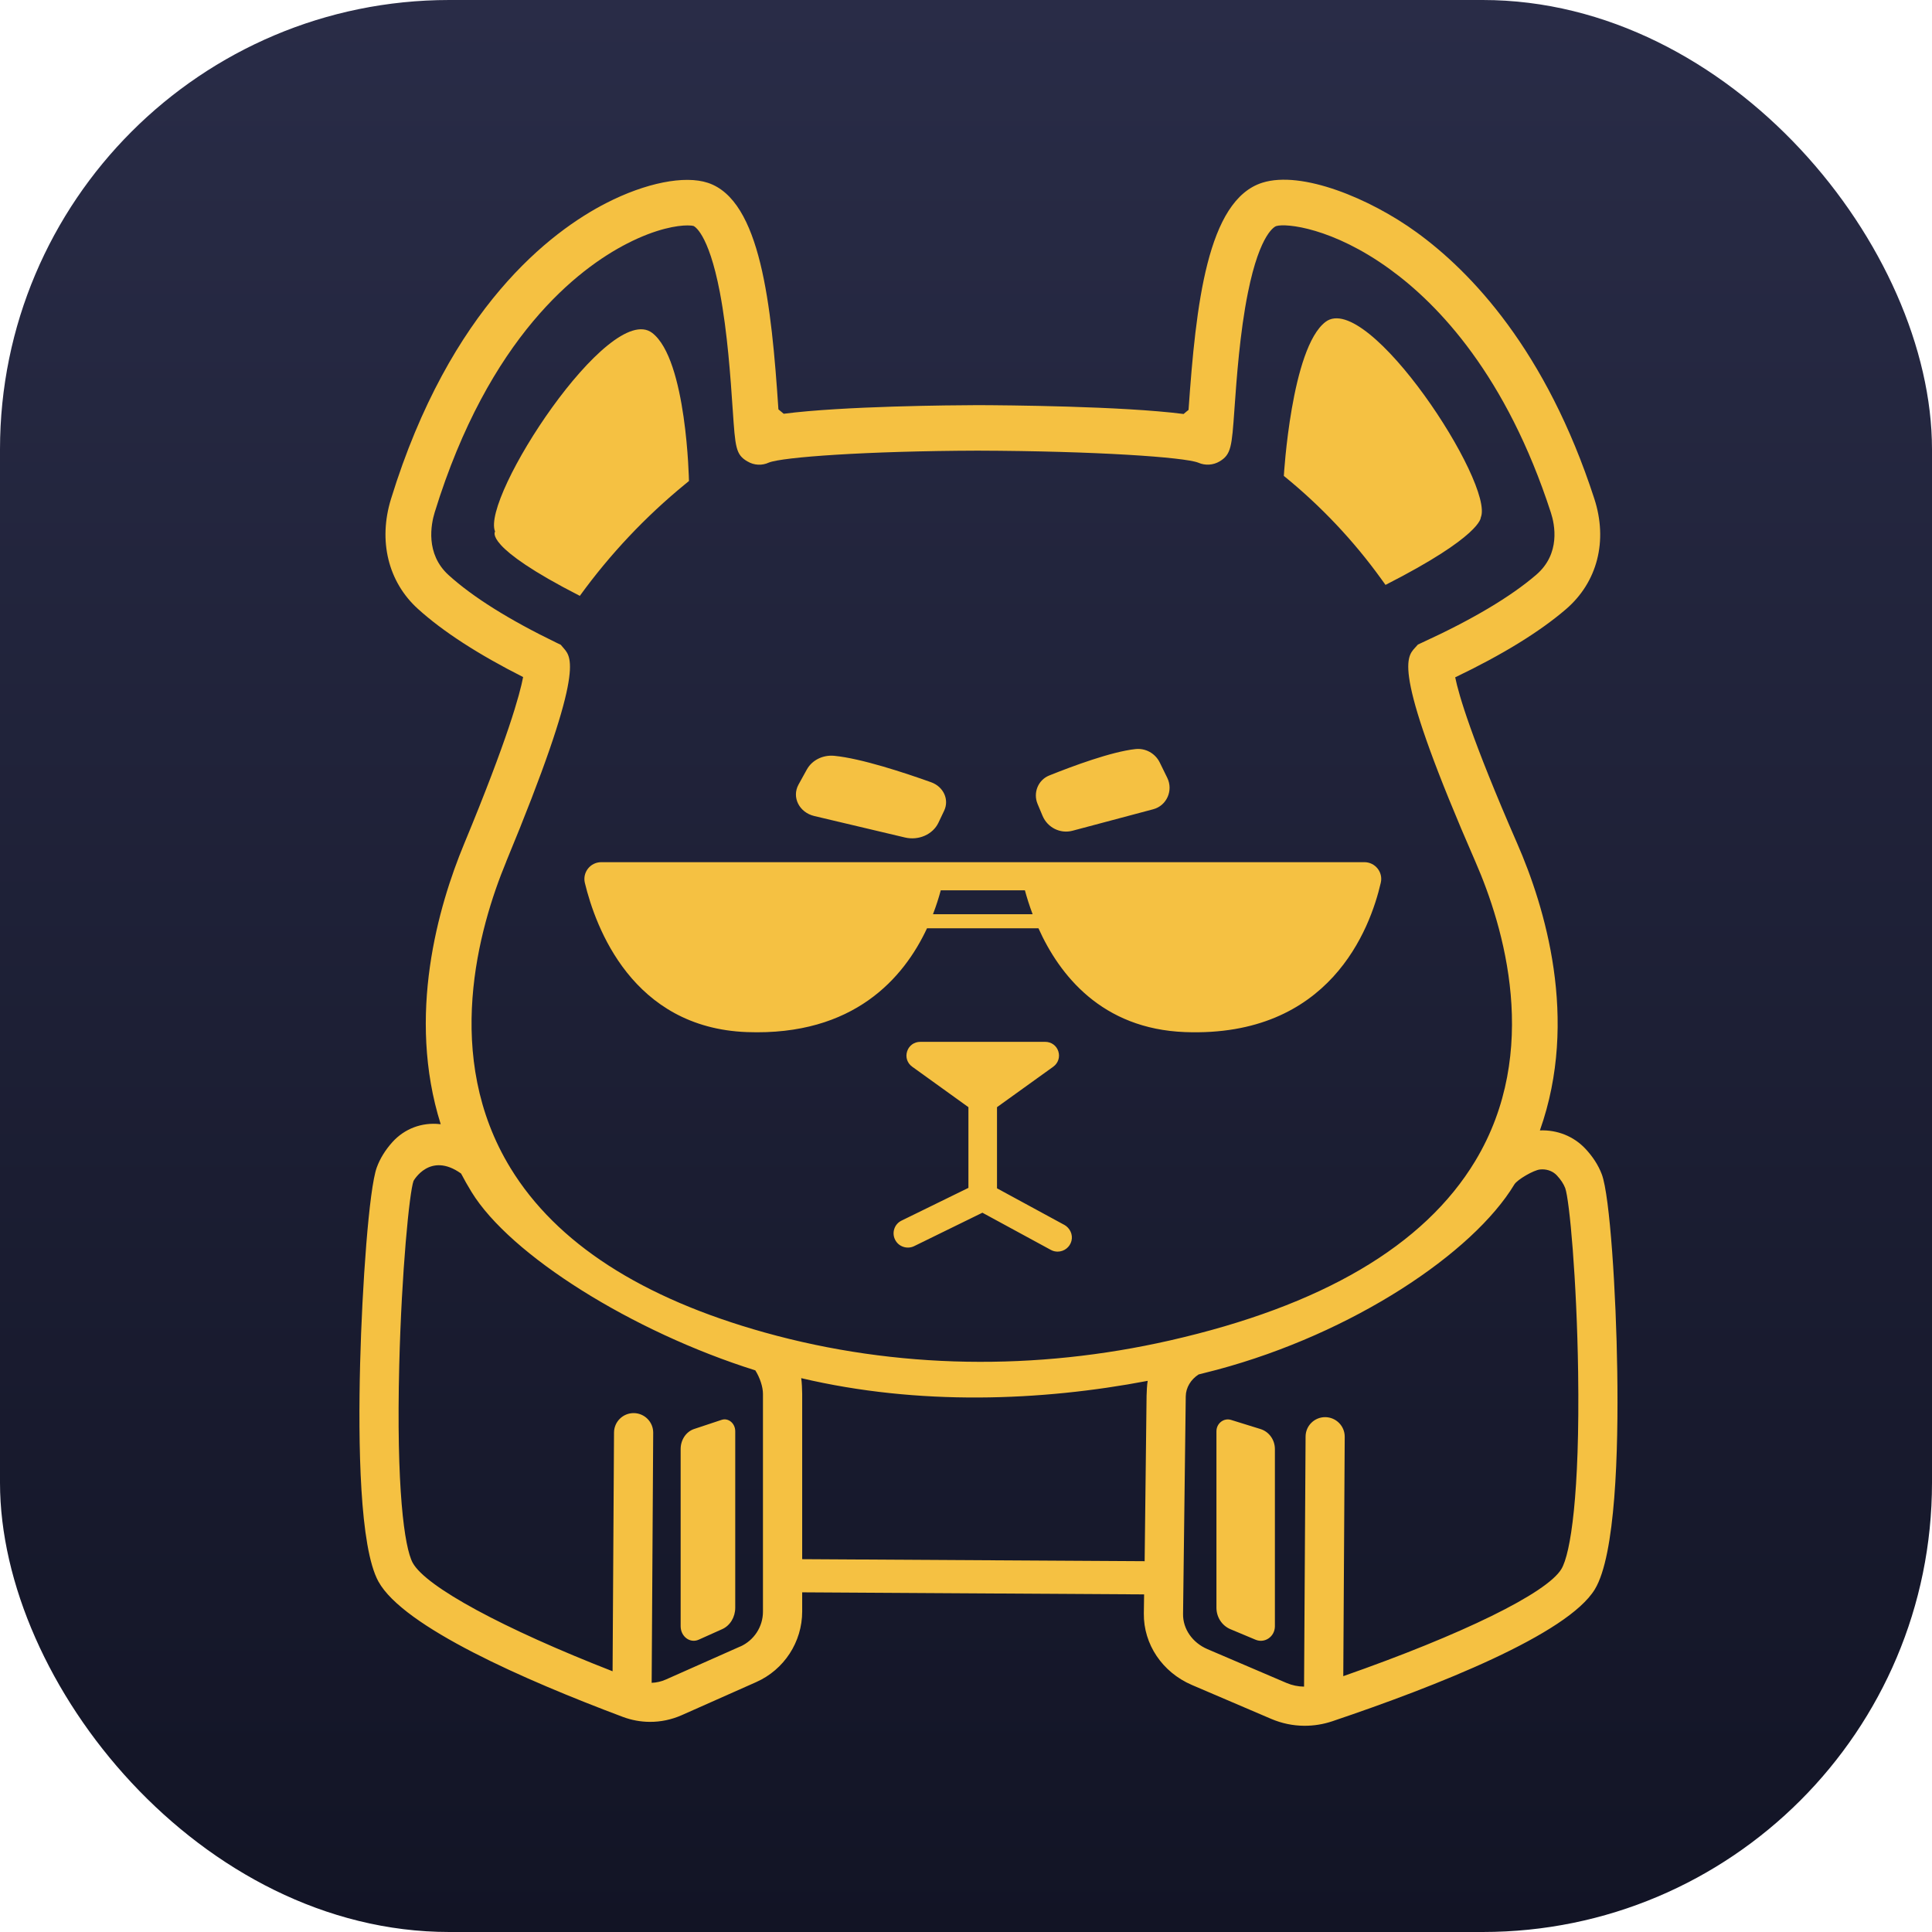 <svg width="43" height="43" viewBox="0 0 43 43" fill="none" xmlns="http://www.w3.org/2000/svg">
  <rect width="43" height="43" rx="10" fill="url(#paint0_linear_22142_369)"/>
  <path fill-rule="evenodd" clip-rule="evenodd" d="M35.651 26.137C35.831 26.612 35.97 28.783 35.995 30.52V30.521C36.022 32.314 35.956 34.611 35.497 35.371C34.892 36.373 31.985 37.523 29.652 38.31C29.449 38.378 29.239 38.411 29.03 38.41C28.777 38.409 28.527 38.357 28.291 38.256L26.528 37.502C25.87 37.22 25.45 36.596 25.458 35.912L25.464 35.486L17.854 35.44V35.866C17.854 36.545 17.452 37.163 16.828 37.439L15.173 38.174C14.944 38.275 14.702 38.325 14.46 38.323C14.258 38.322 14.056 38.285 13.861 38.212C11.687 37.396 8.978 36.211 8.422 35.199C8.004 34.438 7.97 32.144 8.015 30.355C8.059 28.619 8.213 26.455 8.386 25.983C8.459 25.784 8.577 25.593 8.735 25.418C9.003 25.121 9.388 24.976 9.788 25.019C9.792 25.02 9.795 25.02 9.799 25.02C9.802 25.021 9.806 25.021 9.809 25.022C9.047 22.603 9.757 20.165 10.327 18.789C11.305 16.43 11.571 15.448 11.643 15.069C10.643 14.564 9.856 14.054 9.301 13.551C8.639 12.951 8.415 12.037 8.702 11.106C10.017 6.84 12.266 5.149 13.49 4.521C14.368 4.07 15.236 3.897 15.755 4.069C16.928 4.457 17.17 6.782 17.325 9.111L17.443 9.209C18.766 9.038 21.18 9.019 21.755 9.017C22.37 9.019 24.969 9.038 26.343 9.214C26.366 9.195 26.383 9.181 26.4 9.166C26.416 9.153 26.432 9.14 26.453 9.123C26.616 6.787 26.869 4.452 28.097 4.066C28.972 3.791 30.487 4.414 31.531 5.172C32.741 6.051 34.41 7.792 35.484 11.099C35.79 12.038 35.553 12.958 34.853 13.559C34.269 14.061 33.441 14.571 32.388 15.075C32.466 15.459 32.75 16.441 33.771 18.78C34.379 20.172 35.151 22.685 34.273 25.159C34.66 25.144 35.024 25.29 35.284 25.565C35.451 25.743 35.575 25.935 35.651 26.137ZM12.549 14.431C12.733 14.645 13.01 14.968 11.267 19.175H11.268C10.652 20.661 9.847 23.522 11.363 25.999C12.385 27.669 14.28 28.892 17.02 29.657C19.959 30.478 23.062 30.511 26.039 29.834C29.418 29.065 31.696 27.728 32.834 25.84C34.303 23.402 33.468 20.623 32.84 19.184C30.999 14.965 31.294 14.638 31.489 14.422L31.559 14.345L31.654 14.301C32.769 13.79 33.622 13.282 34.19 12.794C34.739 12.323 34.603 11.67 34.518 11.411C33.529 8.363 32.023 6.781 30.933 5.991C29.662 5.068 28.621 4.964 28.404 5.032C28.39 5.036 28.047 5.159 27.775 6.512C27.595 7.4 27.523 8.43 27.474 9.113L27.474 9.118C27.415 9.943 27.403 10.115 27.143 10.27C27 10.354 26.825 10.365 26.673 10.299L26.668 10.297C26.36 10.176 24.392 10.038 21.756 10.03C19.277 10.038 17.415 10.174 17.113 10.295C16.961 10.366 16.783 10.358 16.639 10.271H16.637C16.375 10.118 16.365 9.965 16.308 9.117L16.308 9.116L16.307 9.107C16.261 8.422 16.191 7.394 16.022 6.507C15.764 5.159 15.441 5.032 15.435 5.029L15.435 5.029C15.414 5.023 15.37 5.017 15.303 5.017C15.082 5.017 14.614 5.084 13.957 5.421C12.875 5.976 10.881 7.492 9.675 11.403C9.594 11.665 9.462 12.327 9.986 12.801C10.523 13.288 11.33 13.794 12.385 14.305L12.481 14.351L12.549 14.431ZM14.819 37.381L16.474 36.646L16.473 36.648C16.782 36.511 16.982 36.205 16.981 35.868V31.024C16.981 30.869 16.915 30.666 16.811 30.5C14.07 29.638 11.356 27.936 10.494 26.528C10.411 26.393 10.334 26.256 10.262 26.119C9.567 25.623 9.204 26.283 9.204 26.283C9.112 26.537 8.938 28.302 8.886 30.382C8.818 33.1 8.997 34.438 9.186 34.784C9.48 35.318 11.202 36.248 13.634 37.197L13.666 31.883C13.668 31.643 13.864 31.45 14.104 31.451C14.345 31.452 14.539 31.648 14.538 31.887L14.504 37.454C14.611 37.45 14.718 37.426 14.819 37.381ZM17.854 34.702L25.477 34.747L25.476 34.746L25.519 31.067C25.52 30.987 25.529 30.807 25.544 30.733C23.169 31.185 20.448 31.29 17.832 30.673C17.846 30.753 17.854 30.939 17.854 31.021V34.702ZM29.897 37.306C32.545 36.379 34.427 35.459 34.751 34.922C34.957 34.582 35.163 33.252 35.124 30.542C35.094 28.467 34.931 26.7 34.836 26.442C34.8 26.348 34.737 26.253 34.65 26.16C34.569 26.074 34.454 26.027 34.329 26.026C34.311 26.026 34.294 26.027 34.275 26.029C34.134 26.043 33.773 26.252 33.705 26.361C32.786 27.888 30.111 29.677 27.088 30.486C26.953 30.522 26.816 30.557 26.677 30.591C26.505 30.702 26.394 30.881 26.391 31.078L26.331 35.922C26.326 36.254 26.539 36.561 26.873 36.704L28.636 37.458C28.758 37.51 28.891 37.537 29.024 37.539L29.058 31.973C29.059 31.733 29.255 31.54 29.495 31.541C29.736 31.543 29.93 31.738 29.929 31.977L29.897 37.306ZM30.837 13.018L30.744 12.889C30.126 12.031 29.396 11.259 28.574 10.592C28.574 10.592 28.738 7.743 29.502 7.164C30.443 6.45 33.273 10.78 32.957 11.519C32.957 11.519 32.978 11.928 30.837 13.018ZM28.055 31.806L27.401 31.603C27.238 31.552 27.074 31.679 27.074 31.856V35.783C27.074 35.993 27.197 36.181 27.384 36.26L27.945 36.495C28.15 36.581 28.375 36.425 28.375 36.195V32.252C28.375 32.046 28.245 31.865 28.055 31.806ZM15.251 10.774C14.365 11.499 13.577 12.335 12.905 13.262L12.905 13.262C10.739 12.155 11.019 11.831 11.019 11.831C10.7 11.08 13.562 6.684 14.515 7.409C15.287 7.997 15.334 10.706 15.334 10.706L15.251 10.774ZM30.366 19.189H13.383C13.14 19.189 12.961 19.414 13.017 19.65C13.255 20.637 14.072 22.876 16.625 22.971C19.008 23.059 20.119 21.76 20.632 20.661H23.113C23.577 21.693 24.516 22.901 26.377 22.971C29.596 23.09 30.495 20.677 30.732 19.645C30.786 19.412 30.607 19.189 30.366 19.189ZM20.765 20.348C20.839 20.155 20.896 19.974 20.938 19.816H22.811C22.854 19.974 22.91 20.155 22.983 20.348H20.765ZM16.059 31.602L15.448 31.805C15.271 31.864 15.149 32.045 15.149 32.251V36.194C15.149 36.424 15.358 36.581 15.551 36.494L16.075 36.259C16.25 36.18 16.364 35.992 16.364 35.782V31.855C16.364 31.678 16.211 31.551 16.059 31.602ZM17.959 17.124L17.772 17.463C17.618 17.744 17.788 18.082 18.123 18.162L20.142 18.64C20.446 18.712 20.763 18.572 20.887 18.31L21.014 18.043C21.131 17.796 21 17.509 20.723 17.41C20.136 17.2 19.168 16.88 18.569 16.822C18.316 16.797 18.073 16.918 17.959 17.125L17.959 17.124ZM25.98 17.313L25.814 16.974C25.713 16.767 25.496 16.647 25.271 16.672C24.737 16.73 23.875 17.05 23.352 17.26C23.105 17.359 22.989 17.645 23.093 17.893L23.205 18.16C23.316 18.421 23.598 18.561 23.869 18.49L25.668 18.011C25.966 17.932 26.117 17.594 25.98 17.313ZM23.683 27.259L22.19 26.448V24.642L23.443 23.741C23.552 23.661 23.596 23.527 23.555 23.399C23.514 23.271 23.398 23.188 23.263 23.188H20.482C20.346 23.188 20.232 23.27 20.19 23.399C20.148 23.528 20.192 23.661 20.302 23.741L21.554 24.642V26.438L20.065 27.167C19.989 27.204 19.932 27.268 19.905 27.348C19.878 27.428 19.883 27.514 19.921 27.59C19.958 27.666 20.023 27.723 20.104 27.75C20.184 27.777 20.27 27.772 20.346 27.735L21.865 26.991L23.387 27.818C23.433 27.844 23.486 27.857 23.539 27.857C23.684 27.857 23.811 27.759 23.847 27.619C23.883 27.479 23.816 27.331 23.683 27.258L23.683 27.259Z" fill="#F5C142"/>
  <defs>
    <linearGradient id="paint0_linear_22142_369" x1="21.5" y1="0" x2="21.5" y2="43" gradientUnits="userSpaceOnUse">
      <stop stop-color="#292C47"/>
      <stop offset="1" stop-color="#121425"/>
    </linearGradient>
  </defs>
</svg>
